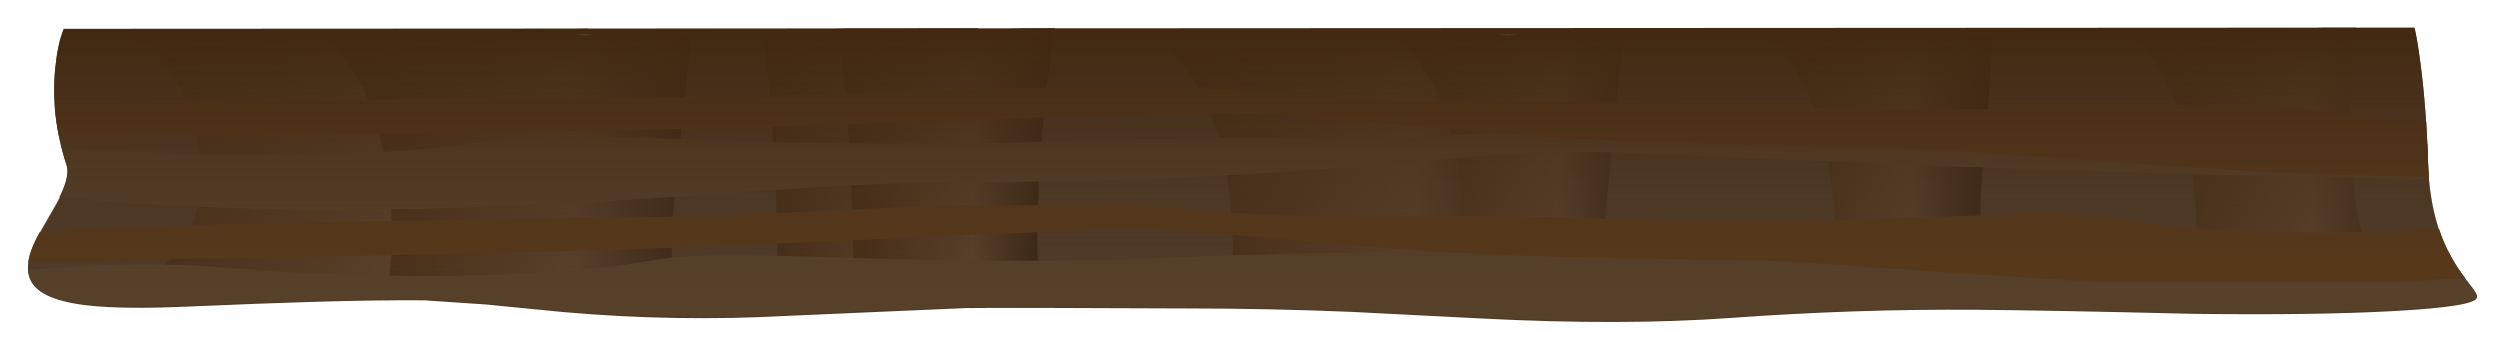 <?xml version="1.0" encoding="UTF-8" standalone="no"?>
<svg xmlns:xlink="http://www.w3.org/1999/xlink" height="145.0px" width="1046.0px" xmlns="http://www.w3.org/2000/svg">
  <g transform="matrix(1.0, 0.0, 0.0, 1.0, 0.0, 0.0)">
    <use height="122.65" transform="matrix(1.0, 0.0, 0.0, 1.0, 11.7, 12.05)" width="1024.65" xlink:href="#shape0"/>
    <use height="158.0" transform="matrix(1.0, 0.0, 0.0, 1.0, -51.0, 9.25)" width="1320.55" xlink:href="#sprite0"/>
    <use height="122.65" transform="matrix(1.0, 0.0, 0.0, 1.0, 11.7, 11.55)" width="1024.65" xlink:href="#sprite11"/>
    <use height="0.7" transform="matrix(1.0, 0.0, 0.0, 1.0, 241.1, 14.15)" width="393.65" xlink:href="#shape13"/>
  </g>
  <defs>
    <g id="shape0" transform="matrix(1.0, 0.0, 0.0, 1.0, -11.7, -12.05)">
      <path d="M1010.25 12.05 Q1011.4 16.85 1012.65 26.3 1015.2 45.25 1015.9 68.7 1016.65 93.25 1026.95 110.35 1029.35 114.35 1033.7 119.9 1036.6 123.55 1036.35 124.55 1035.5 128.3 1001.55 130.15 968.65 131.95 917.75 131.3 856.65 129.85 826.85 129.6 776.15 129.25 724.4 133.0 678.8 136.3 619.85 133.25 L565.75 130.5 Q531.0 129.05 496.65 129.05 422.2 128.7 404.1 128.9 L329.4 132.15 Q283.2 134.7 236.05 130.6 L203.4 127.4 177.55 125.65 Q158.25 125.5 130.85 126.3 L107.3 127.1 75.3 128.4 Q58.75 129.1 45.85 128.5 22.25 127.45 15.05 120.4 9.3 114.8 13.4 104.3 14.85 100.6 18.1 94.95 L23.55 85.55 Q29.6 74.55 27.9 69.4 21.05 48.55 23.15 28.45 24.2 18.4 26.65 12.55 L1010.25 12.05" fill="#4f3b28" fill-rule="evenodd" stroke="none"/>
    </g>
    <g id="sprite0" transform="matrix(1.0, 0.0, 0.0, 1.0, 0.0, 0.0)">
      <clipPath id="clipPath0" transform="matrix(1.0, 0.0, 0.0, 1.0, 0.0, 0.0)">
        <use height="122.65" transform="matrix(1.0, 0.0, 0.0, 1.0, 62.7, 2.3)" width="1024.65" xlink:href="#shape1"/>
      </clipPath>
      <g clip-path="url(#clipPath0)">
        <use height="132.85" transform="matrix(1.0, 0.0, 0.0, 1.0, 80.55, 2.75)" width="216.35" xlink:href="#sprite1"/>
        <use height="156.1" transform="matrix(1.0, 0.0, 0.0, 1.0, 370.35, 0.0)" width="90.3" xlink:href="#sprite2"/>
        <use height="156.05" transform="matrix(1.0, 0.0, 0.0, 1.0, 402.15, 1.95)" width="90.35" xlink:href="#sprite3"/>
        <use height="130.7" transform="matrix(1.0, 0.0, 0.0, 1.0, 188.3, 3.65)" width="164.7" xlink:href="#sprite4"/>
        <use height="130.7" transform="matrix(1.0, 0.0, 0.0, 1.0, 540.1, 7.5)" width="164.7" xlink:href="#sprite5"/>
        <use height="129.3" transform="matrix(1.0, 0.0, 0.0, 1.0, 791.95, 5.05)" width="94.5" xlink:href="#sprite6"/>
        <use height="130.7" transform="matrix(1.0, 0.0, 0.0, 1.0, 636.75, 3.65)" width="106.35" xlink:href="#sprite7"/>
        <use height="130.7" transform="matrix(1.0, 0.0, 0.0, 1.0, 943.3, 1.7)" width="120.5" xlink:href="#sprite8"/>
        <use height="92.95" transform="matrix(1.0, 0.0, 0.0, 1.0, 0.0, 43.8)" width="1320.55" xlink:href="#sprite9"/>
        <use height="81.3" transform="matrix(1.0, 0.0, 0.0, 1.0, 45.7, 27.45)" width="1215.95" xlink:href="#sprite10"/>
      </g>
    </g>
    <g id="shape1" transform="matrix(1.0, 0.0, 0.0, 1.0, -62.7, -2.3)">
      <path d="M1061.25 2.3 Q1062.4 7.1 1063.65 16.55 1066.2 35.5 1066.9 58.95 1067.65 83.5 1077.95 100.6 1080.35 104.6 1084.7 110.15 1087.6 113.8 1087.35 114.8 1086.5 118.55 1052.55 120.4 1019.65 122.2 968.75 121.55 907.65 120.1 877.85 119.85 827.15 119.5 775.4 123.25 729.8 126.55 670.85 123.5 L616.75 120.75 Q582.0 119.3 547.65 119.3 473.2 118.95 455.1 119.15 L380.4 122.4 Q334.2 124.95 287.05 120.85 L254.4 117.65 228.55 115.9 Q209.25 115.75 181.85 116.55 L158.3 117.35 126.3 118.65 Q109.75 119.35 96.85 118.75 73.25 117.7 66.05 110.65 60.3 105.05 64.4 94.55 65.85 90.85 69.1 85.2 L74.55 75.8 Q80.6 64.8 78.9 59.65 72.05 38.8 74.15 18.7 75.2 8.65 77.65 2.8 L1061.25 2.3" fill="#ff0000" fill-rule="evenodd" stroke="none"/>
    </g>
    <g id="sprite1" transform="matrix(1.0, 0.0, 0.0, 1.0, 0.0, 0.0)">
      <use height="132.85" transform="matrix(1.0, 0.0, 0.0, 1.0, 0.0, 0.0)" width="216.35" xlink:href="#shape2"/>
    </g>
    <g id="shape2" transform="matrix(1.0, 0.0, 0.0, 1.0, 0.0, 0.0)">
      <path d="M216.35 0.0 Q210.15 7.95 203.35 21.25 189.75 47.9 186.75 74.75 183.8 101.65 192.1 119.95 196.25 129.1 201.0 132.85 L0.0 125.95 Q15.05 120.05 29.35 108.35 57.95 84.95 54.4 56.15 50.8 27.35 37.75 12.95 31.25 5.8 25.45 4.35 L216.35 0.0" fill="url(#gradient0)" fill-rule="evenodd" stroke="none"/>
    </g>
    <linearGradient gradientTransform="matrix(0.132, 0.0, 0.0, -0.132, 108.2, 66.4)" gradientUnits="userSpaceOnUse" id="gradient0" spreadMethod="pad" x1="-819.2" x2="819.2">
      <stop offset="0.0" stop-color="#422811"/>
      <stop offset="0.62" stop-color="#5a422b"/>
      <stop offset="1.0" stop-color="#2d1c0c"/>
    </linearGradient>
    <g id="sprite2" transform="matrix(1.0, 0.0, 0.0, 1.0, 0.0, 0.0)">
      <use height="156.1" transform="matrix(1.0, 0.0, 0.0, 1.0, 0.0, 0.0)" width="90.3" xlink:href="#shape3"/>
    </g>
    <g id="shape3" transform="matrix(1.0, 0.0, 0.0, 1.0, 0.0, 0.0)">
      <path d="M90.3 0.0 Q88.8 8.35 87.1 22.4 83.75 50.4 83.0 78.7 82.3 107.0 85.4 134.35 86.95 148.05 88.65 156.1 L4.0 155.8 Q4.75 149.9 5.35 137.95 6.55 114.0 5.65 83.65 4.8 53.35 2.3 25.8 1.05 12.0 0.0 4.3 L90.3 0.0" fill="url(#gradient1)" fill-rule="evenodd" stroke="none"/>
    </g>
    <linearGradient gradientTransform="matrix(0.055, 0.0, 0.0, -0.055, 45.15, 78.05)" gradientUnits="userSpaceOnUse" id="gradient1" spreadMethod="pad" x1="-819.2" x2="819.2">
      <stop offset="0.0" stop-color="#422811"/>
      <stop offset="0.62" stop-color="#5a422b"/>
      <stop offset="1.0" stop-color="#2d1c0c"/>
    </linearGradient>
    <g id="sprite3" transform="matrix(1.0, 0.0, 0.0, 1.0, 0.0, 0.0)">
      <use height="156.05" transform="matrix(1.0, 0.0, 0.0, 1.0, 0.0, 0.0)" width="90.35" xlink:href="#shape4"/>
    </g>
    <g id="shape4" transform="matrix(1.0, 0.0, 0.0, 1.0, 0.0, 0.0)">
      <path d="M90.35 0.0 Q88.8 8.35 87.15 22.4 83.75 50.4 83.05 78.7 82.3 107.0 85.45 134.35 87.0 148.05 88.7 156.05 L4.0 155.75 Q4.75 149.85 5.35 137.9 6.55 113.95 5.65 83.65 4.8 53.3 2.3 25.75 1.05 12.0 0.0 4.3 L90.35 0.0" fill="url(#gradient2)" fill-rule="evenodd" stroke="none"/>
    </g>
    <linearGradient gradientTransform="matrix(0.055, 0.0, 0.0, -0.055, 45.15, 78.05)" gradientUnits="userSpaceOnUse" id="gradient2" spreadMethod="pad" x1="-819.2" x2="819.2">
      <stop offset="0.0" stop-color="#422811"/>
      <stop offset="0.62" stop-color="#5a422b"/>
      <stop offset="1.0" stop-color="#2d1c0c"/>
    </linearGradient>
    <g id="sprite4" transform="matrix(1.0, 0.0, 0.0, 1.0, 0.0, 0.0)">
      <use height="130.7" transform="matrix(1.0, 0.0, 0.0, 1.0, 0.0, 0.0)" width="164.7" xlink:href="#shape5"/>
    </g>
    <g id="shape5" transform="matrix(1.0, 0.0, 0.0, 1.0, 0.0, 0.0)">
      <path d="M152.2 0.0 Q148.5 33.0 144.2 78.25 141.55 106.55 152.85 121.45 158.5 128.9 164.7 130.7 L14.5 130.7 Q18.6 126.9 22.0 117.0 28.85 97.25 25.65 66.9 22.45 36.6 10.9 17.35 5.15 7.7 0.0 4.15 L152.2 0.0" fill="url(#gradient3)" fill-rule="evenodd" stroke="none"/>
    </g>
    <linearGradient gradientTransform="matrix(0.101, 0.0, 0.0, -0.101, 82.35, 65.35)" gradientUnits="userSpaceOnUse" id="gradient3" spreadMethod="pad" x1="-819.2" x2="819.2">
      <stop offset="0.0" stop-color="#422811"/>
      <stop offset="0.62" stop-color="#5a422b"/>
      <stop offset="1.0" stop-color="#2d1c0c"/>
    </linearGradient>
    <g id="sprite5" transform="matrix(1.0, 0.0, 0.0, 1.0, 0.0, 0.0)">
      <use height="130.7" transform="matrix(1.0, 0.0, 0.0, 1.0, 0.0, 0.0)" width="164.7" xlink:href="#shape6"/>
    </g>
    <g id="shape6" transform="matrix(1.0, 0.0, 0.0, 1.0, 0.0, 0.0)">
      <path d="M152.2 0.0 Q150.0 2.5 148.2 10.7 144.65 27.05 146.85 55.35 149.25 86.7 157.2 111.85 161.2 124.4 164.7 130.7 L14.5 130.7 Q18.6 126.9 22.0 117.0 28.85 97.25 25.65 66.9 22.45 36.6 10.9 17.35 5.15 7.7 0.0 4.15 L152.2 0.0" fill="url(#gradient4)" fill-rule="evenodd" stroke="none"/>
    </g>
    <linearGradient gradientTransform="matrix(0.101, 0.0, 0.0, -0.101, 82.35, 65.35)" gradientUnits="userSpaceOnUse" id="gradient4" spreadMethod="pad" x1="-819.2" x2="819.2">
      <stop offset="0.0" stop-color="#422811"/>
      <stop offset="0.62" stop-color="#5a422b"/>
      <stop offset="1.0" stop-color="#2d1c0c"/>
    </linearGradient>
    <g id="sprite6" transform="matrix(1.0, 0.0, 0.0, 1.0, 0.0, 0.0)">
      <use height="129.3" transform="matrix(1.0, 0.0, 0.0, 1.0, 0.0, 0.0)" width="94.5" xlink:href="#shape7"/>
    </g>
    <g id="shape7" transform="matrix(1.0, 0.0, 0.0, 1.0, 0.0, 0.0)">
      <path d="M92.6 0.0 Q92.7 2.2 92.25 10.0 91.4 25.65 88.75 53.95 86.05 82.25 90.0 105.6 92.0 117.3 94.5 123.35 L14.5 129.3 Q18.6 125.5 22.0 115.6 28.9 95.85 25.7 65.5 22.5 35.2 10.9 15.95 5.15 6.3 0.0 2.75 L92.6 0.0" fill="url(#gradient5)" fill-rule="evenodd" stroke="none"/>
    </g>
    <linearGradient gradientTransform="matrix(0.058, 0.0, 0.0, -0.058, 47.25, 64.65)" gradientUnits="userSpaceOnUse" id="gradient5" spreadMethod="pad" x1="-819.2" x2="819.2">
      <stop offset="0.0" stop-color="#422811"/>
      <stop offset="0.62" stop-color="#5a422b"/>
      <stop offset="1.0" stop-color="#2d1c0c"/>
    </linearGradient>
    <g id="sprite7" transform="matrix(1.0, 0.0, 0.0, 1.0, 0.0, 0.0)">
      <use height="130.7" transform="matrix(1.0, 0.0, 0.0, 1.0, 0.0, 0.0)" width="106.35" xlink:href="#shape8"/>
    </g>
    <g id="shape8" transform="matrix(1.0, 0.0, 0.0, 1.0, 0.0, 0.0)">
      <path d="M93.8 0.0 Q90.1 33.0 85.85 78.25 83.2 106.55 94.5 121.45 100.15 128.9 106.35 130.7 L14.55 130.7 Q18.6 126.9 22.05 117.0 28.9 97.25 25.7 66.95 22.5 36.6 10.95 17.35 5.15 7.7 0.0 4.15 L93.8 0.0" fill="url(#gradient6)" fill-rule="evenodd" stroke="none"/>
    </g>
    <linearGradient gradientTransform="matrix(0.065, 0.0, 0.0, -0.065, 53.2, 65.35)" gradientUnits="userSpaceOnUse" id="gradient6" spreadMethod="pad" x1="-819.2" x2="819.2">
      <stop offset="0.0" stop-color="#422811"/>
      <stop offset="0.62" stop-color="#5a422b"/>
      <stop offset="1.0" stop-color="#2d1c0c"/>
    </linearGradient>
    <g id="sprite8" transform="matrix(1.0, 0.0, 0.0, 1.0, 0.0, 0.0)">
      <use height="130.7" transform="matrix(1.0, 0.0, 0.0, 1.0, 0.0, 0.0)" width="120.5" xlink:href="#shape9"/>
    </g>
    <g id="shape9" transform="matrix(1.0, 0.0, 0.0, 1.0, 0.0, 0.0)">
      <path d="M93.75 0.0 Q92.05 7.45 91.2 20.45 89.45 46.55 93.5 74.65 97.15 99.5 109.2 116.55 115.2 125.1 120.5 128.65 L14.5 130.7 Q18.6 126.9 22.0 117.05 28.85 97.3 25.65 66.95 22.45 36.65 10.9 17.4 5.15 7.75 0.0 4.2 L93.75 0.0" fill="url(#gradient7)" fill-rule="evenodd" stroke="none"/>
    </g>
    <linearGradient gradientTransform="matrix(0.074, 0.0, 0.0, -0.074, 60.25, 65.35)" gradientUnits="userSpaceOnUse" id="gradient7" spreadMethod="pad" x1="-819.2" x2="819.2">
      <stop offset="0.0" stop-color="#422811"/>
      <stop offset="0.62" stop-color="#5a422b"/>
      <stop offset="1.0" stop-color="#2d1c0c"/>
    </linearGradient>
    <g id="sprite9" transform="matrix(1.0, 0.0, 0.0, 1.0, 0.0, 0.0)">
      <use height="92.95" transform="matrix(1.0, 0.0, 0.0, 1.0, 0.0, 0.0)" width="1320.55" xlink:href="#shape10"/>
    </g>
    <g id="shape10" transform="matrix(1.0, 0.0, 0.0, 1.0, 0.0, 0.0)">
      <path d="M1308.8 56.75 L1308.8 56.85 Q1308.3 59.6 1314.4 73.6 1320.65 87.9 1320.55 89.95 L1252.2 87.2 Q1221.3 86.1 1114.5 85.05 1005.25 83.95 939.0 82.4 872.7 80.85 844.35 83.9 816.05 86.95 786.45 91.35 756.85 95.75 723.35 88.2 689.8 80.6 654.8 79.75 619.75 78.8 585.9 78.4 552.0 77.95 510.6 76.65 469.2 75.35 404.2 79.5 339.15 83.65 289.65 84.7 230.6 85.95 185.35 83.1 163.3 81.7 108.05 75.8 84.2 73.25 57.2 74.8 L34.2 76.3 8.95 77.35 Q8.55 69.05 5.45 60.5 L8.7 60.8 Q24.5 62.2 40.95 61.5 L70.15 59.35 Q110.15 55.95 145.75 58.95 195.4 63.1 244.9 62.3 293.65 61.45 322.2 56.15 334.9 53.8 356.7 53.7 369.9 53.65 404.25 54.75 485.05 57.35 541.55 54.75 593.1 52.35 649.9 52.65 689.55 52.85 724.85 49.1 L751.8 47.0 834.9 46.7 885.05 48.7 935.6 50.5 Q944.7 50.75 1083.25 51.8 1188.7 52.6 1233.75 56.15 L1281.9 58.45 1308.8 56.75" fill="#57412a" fill-rule="evenodd" stroke="none"/>
      <path d="M1310.85 12.45 Q1313.4 21.35 1317.7 29.3 L1270.65 27.25 1224.7 25.2 Q1191.9 23.85 1078.9 22.05 963.1 20.25 874.55 16.8 L724.8 10.7 Q702.65 10.25 683.05 11.25 L633.05 15.2 Q579.75 20.35 519.35 22.2 494.6 22.95 429.1 23.65 408.8 23.9 339.8 28.8 270.3 33.75 217.75 34.45 155.2 35.3 107.3 32.1 84.6 30.55 25.8 24.3 L0.0 22.55 Q4.7 14.6 7.0 6.3 36.0 5.05 66.65 7.7 119.05 12.25 171.55 11.75 223.3 11.25 253.85 6.1 267.45 3.85 290.55 3.9 304.55 3.95 340.9 5.3 426.4 8.45 486.4 6.25 541.1 4.25 601.4 4.9 643.35 5.4 681.05 1.9 L709.65 0.0 797.75 0.25 850.8 2.6 904.3 4.8 1060.7 7.15 Q1172.45 8.7 1220.0 12.55 1257.65 15.6 1278.2 15.1 L1310.85 12.45" fill="#57412a" fill-rule="evenodd" stroke="none"/>
    </g>
    <g id="sprite10" transform="matrix(1.0, 0.0, 0.0, 1.0, 0.0, 0.0)">
      <use height="81.3" transform="matrix(1.0, 0.0, 0.0, 1.0, 0.0, 0.0)" width="1215.95" xlink:href="#shape11"/>
    </g>
    <g id="shape11" transform="matrix(1.0, 0.0, 0.0, 1.0, 0.0, 0.0)">
      <path d="M1207.05 26.5 L1206.75 27.8 1199.4 28.45 1117.25 35.5 Q1069.0 38.35 1006.4 37.1 953.8 36.05 884.4 30.8 815.6 25.6 795.2 25.25 727.05 24.0 704.85 23.15 644.25 20.95 591.25 15.65 559.85 12.5 541.4 11.45 521.8 10.35 499.55 10.65 482.95 10.9 443.0 12.35 L349.1 15.65 Q262.7 18.35 154.55 19.4 38.4 20.5 12.8 21.15 7.7 15.2 0.0 9.45 L3.25 9.25 Q51.1 5.8 163.15 5.0 L320.0 3.75 373.75 1.95 427.05 0.0 515.35 0.35 543.95 2.4 Q581.4 6.0 623.6 5.85 683.8 5.55 738.75 7.9 798.75 10.45 884.65 7.9 921.15 6.8 935.15 6.85 958.3 6.95 971.8 9.25 1002.1 14.45 1053.95 15.25 1106.55 16.05 1159.35 12.0 1188.9 9.7 1215.95 10.9 1208.95 18.8 1207.05 26.5" fill="#583818" fill-rule="evenodd" stroke="none"/>
      <path d="M1033.5 58.85 Q1036.4 70.3 1043.65 79.0 L1011.15 81.3 882.45 81.3 798.75 75.85 Q753.6 72.35 733.9 72.1 672.5 71.3 651.65 70.6 596.45 68.8 547.9 63.85 L502.35 60.0 Q484.5 59.05 464.25 59.45 L412.9 61.5 327.65 65.4 Q247.1 68.75 141.35 70.55 38.5 72.25 8.35 73.6 L5.6 73.7 Q10.75 67.95 13.45 61.15 56.95 57.45 158.5 55.95 L300.5 53.7 349.3 51.55 397.7 49.25 478.05 49.0 504.15 50.9 Q538.45 54.3 576.8 53.8 631.6 53.15 681.65 55.1 736.35 57.25 814.35 54.15 847.5 52.85 860.2 52.85 881.3 52.8 893.7 55.0 916.9 59.15 954.7 60.15 992.55 61.2 1033.5 58.85" fill="#583818" fill-rule="evenodd" stroke="none"/>
    </g>
    <g id="sprite11" transform="matrix(1.0, 0.0, 0.0, 1.0, -0.05, 80.5)">
      <use height="122.65" transform="matrix(1.0, 0.0, 0.0, 1.0, 0.05, -80.5)" width="1024.65" xlink:href="#shape12"/>
    </g>
    <g id="shape12" transform="matrix(1.0, 0.0, 0.0, 1.0, -0.05, 80.5)">
      <path d="M998.6 -80.5 Q999.75 -75.7 1001.0 -66.25 1003.55 -47.3 1004.25 -23.85 1005.0 0.7 1015.3 17.8 1017.7 21.8 1022.05 27.35 1024.95 31.0 1024.7 32.0 1023.85 35.75 989.9 37.6 957.0 39.4 906.1 38.75 845.0 37.3 815.2 37.05 764.5 36.7 712.75 40.45 667.15 43.75 608.2 40.7 L554.1 37.95 Q519.35 36.5 485.0 36.5 410.55 36.15 392.45 36.35 L317.75 39.6 Q271.55 42.15 224.4 38.05 L191.75 34.85 165.9 33.1 Q146.6 32.95 119.2 33.75 L95.65 34.55 63.65 35.85 Q47.1 36.55 34.2 35.95 10.6 34.9 3.4 27.85 -2.35 22.25 1.75 11.75 3.2 8.05 6.45 2.4 L11.9 -7.0 Q17.95 -18.0 16.25 -23.15 9.4 -44.0 11.5 -64.1 12.55 -74.15 15.0 -80.0 L998.6 -80.5" fill="url(#gradient8)" fill-rule="evenodd" stroke="none"/>
    </g>
    <linearGradient gradientTransform="matrix(0.0, 0.075, 0.075, 0.0, 512.35, -19.05)" gradientUnits="userSpaceOnUse" id="gradient8" spreadMethod="pad" x1="-819.2" x2="819.2">
      <stop offset="0.0" stop-color="#422811"/>
      <stop offset="1.0" stop-color="#4f3b28" stop-opacity="0.0"/>
    </linearGradient>
    <g id="shape13" transform="matrix(1.0, 0.0, 0.0, 1.0, -241.1, -14.15)">
      <path d="M248.75 14.5 L244.95 14.85 241.1 14.5 244.95 14.15 248.75 14.5" fill="#4f3b28" fill-rule="evenodd" stroke="none"/>
      <path d="M634.75 14.5 L630.95 14.85 627.1 14.5 630.95 14.15 634.75 14.5" fill="#4f3b28" fill-rule="evenodd" stroke="none"/>
    </g>
  </defs>
</svg>
